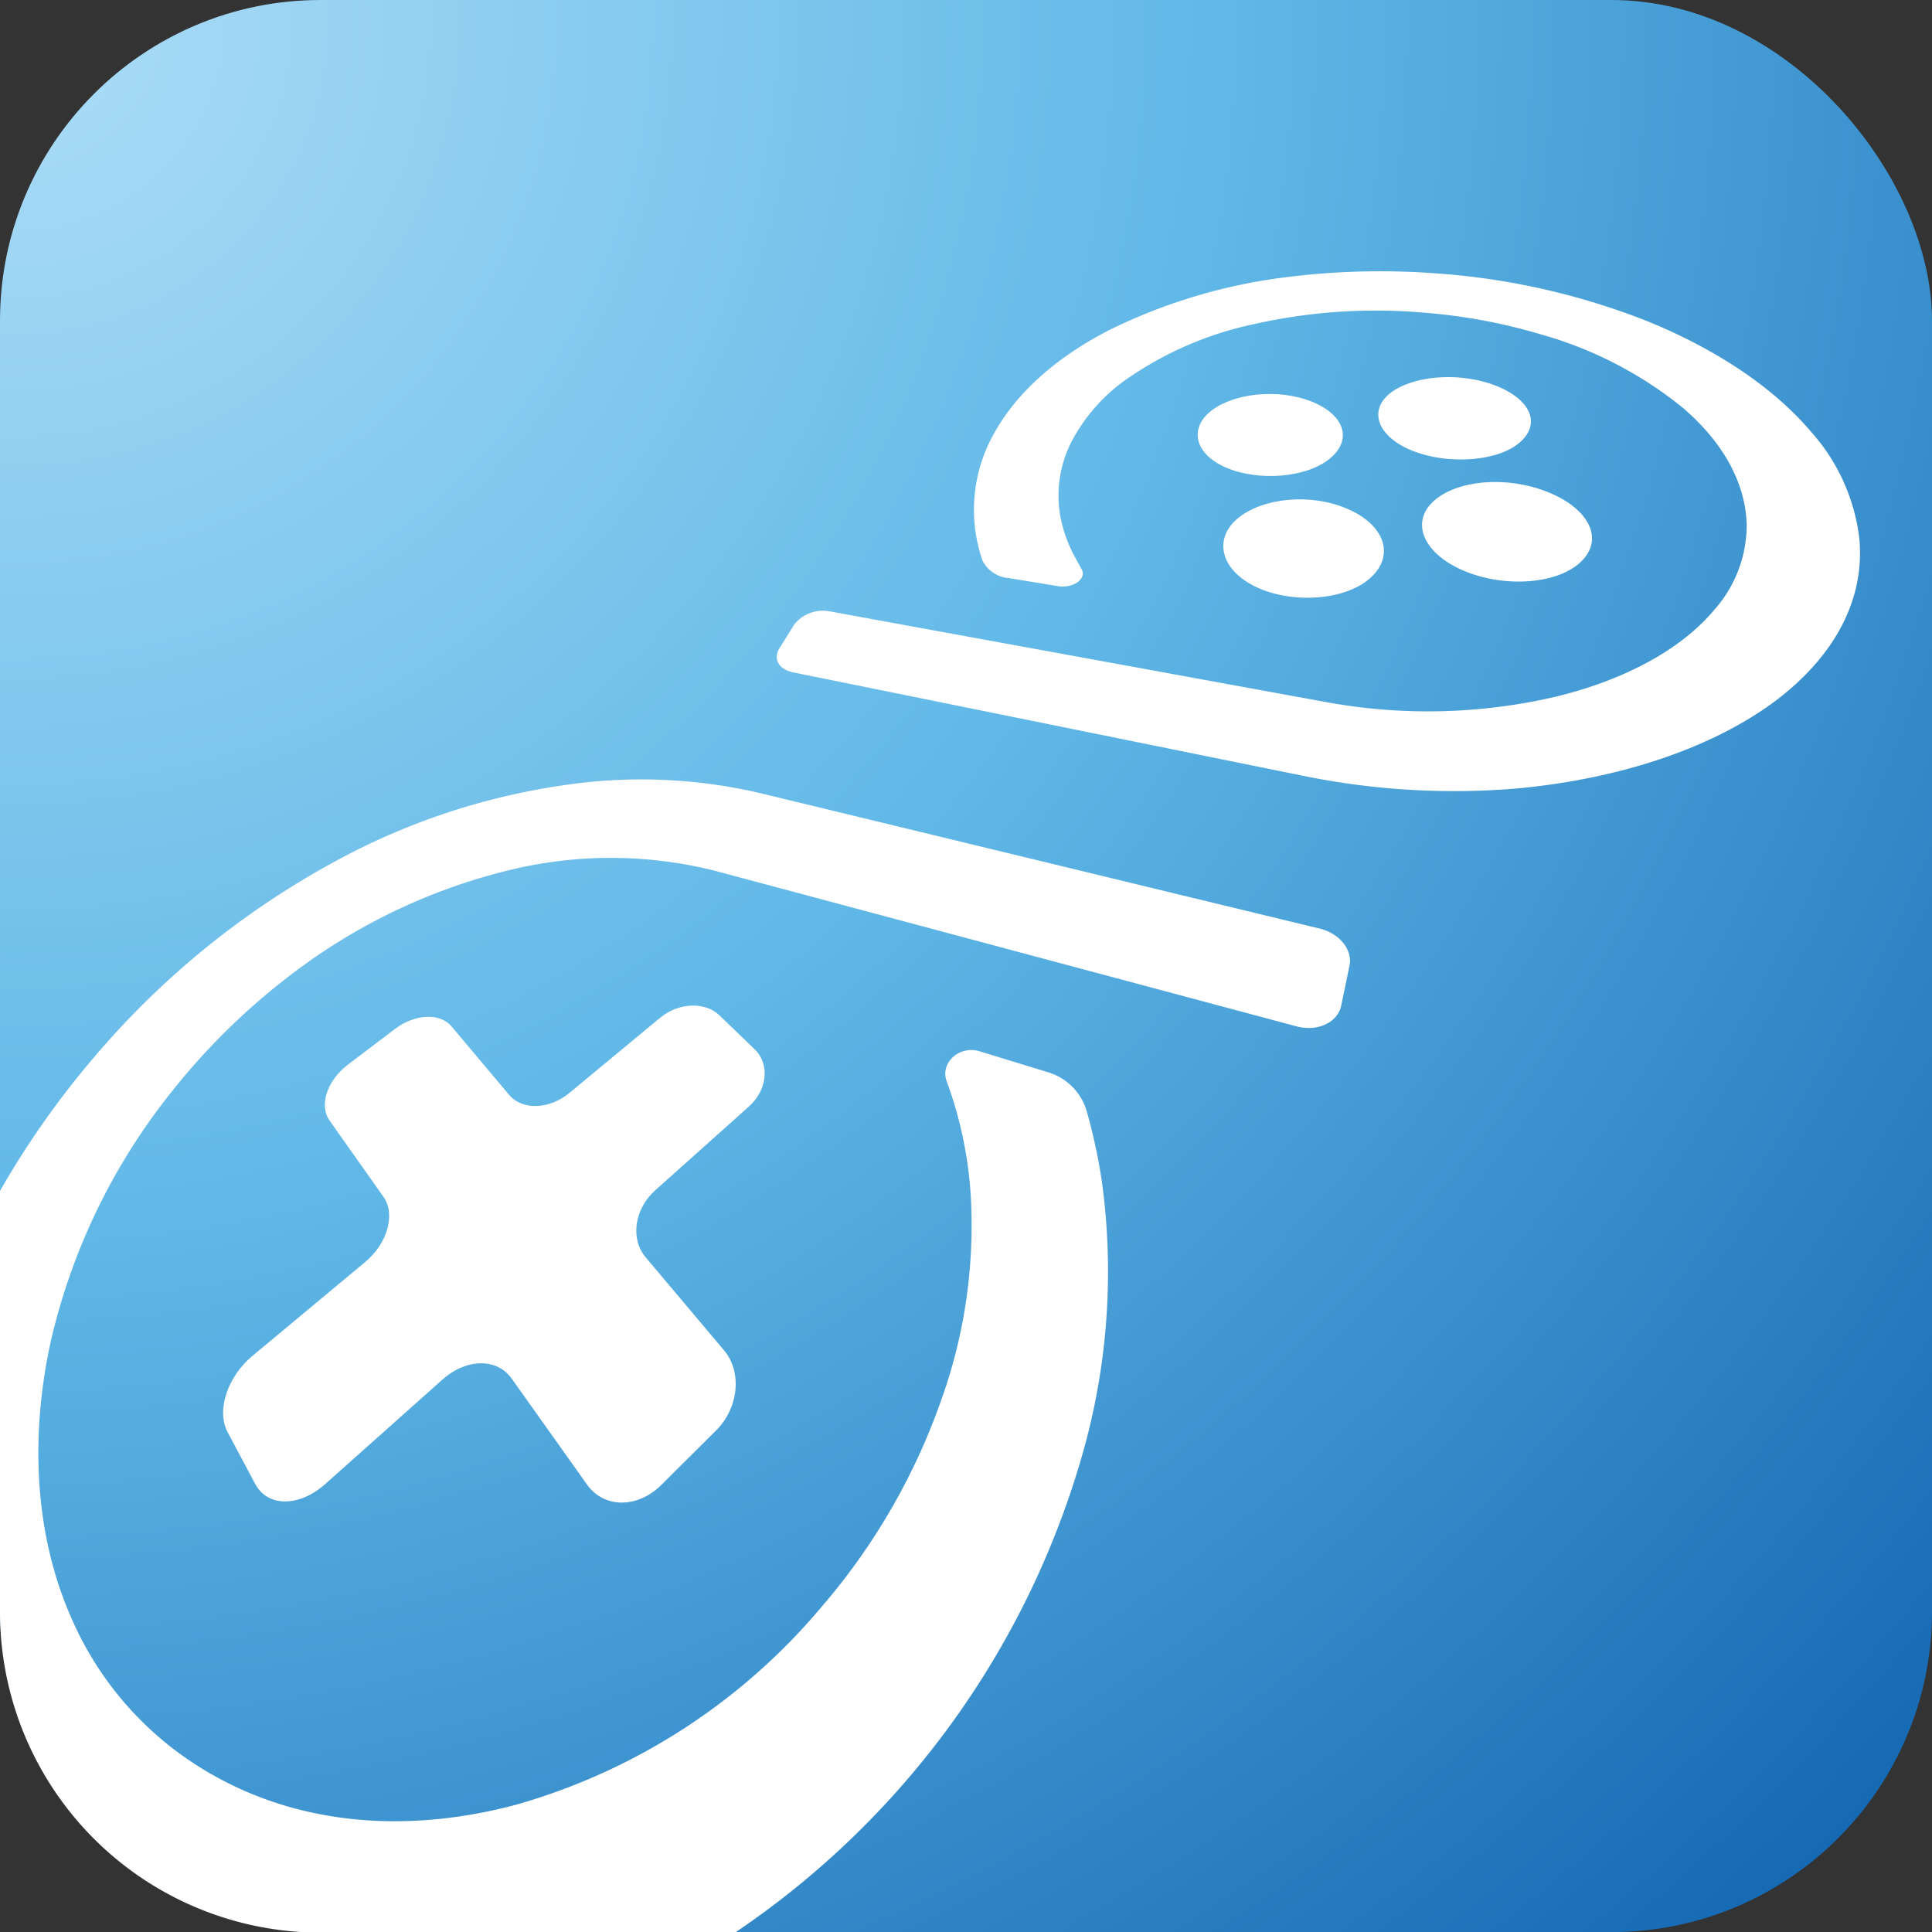 <svg xmlns="http://www.w3.org/2000/svg" xmlns:xlink="http://www.w3.org/1999/xlink" viewBox="0 0 186.12 186.13"><rect x="0" y="0" width="186.12" height="186.13" fill="#333333" stroke="none"/><defs><style>.cls-1{fill:url(#radial-gradient);}.cls-2{fill:#fff;}</style><radialGradient id="radial-gradient" cx="1.32" cy="1.91" r="260.5" gradientUnits="userSpaceOnUse"><stop offset="0" stop-color="#adddf7"/><stop offset="0.45" stop-color="#60b8e7"/><stop offset="1" stop-color="#0f62af"/></radialGradient></defs><g id="Layer_2" data-name="Layer 2"><g id="Layer_1-2" data-name="Layer 1"><rect class="cls-1" width="186.12" height="186.13" rx="30.89"/><path class="cls-2" d="M179.12,51.89a18.7,18.7,0,0,0-4.63-10.27c-3.69-4.36-9.24-8-15.75-10.66a68.3,68.3,0,0,0-20.62-4.64,72,72,0,0,0-13.78.33,53.37,53.37,0,0,0-17.18,5c-5,2.5-9,5.87-11.31,9.95a15,15,0,0,0-1.92,9.3,16.08,16.08,0,0,0,.7,3.06,3.08,3.08,0,0,0,2.56,1.73l4.75.78c1.44.23,2.76-.71,2.27-1.61l-.64-1.17a13.38,13.38,0,0,1-1.39-3.79,11.35,11.35,0,0,1,1.06-7.38,17,17,0,0,1,5.13-5.88,33.7,33.7,0,0,1,12.5-5.43,53.33,53.33,0,0,1,16.28-1.09,54.11,54.11,0,0,1,11.28,2.09,37.91,37.91,0,0,1,13.74,7.12c3.73,3.22,6,7.09,6.1,11.26a12.32,12.32,0,0,1-3.09,8.12c-3.16,3.8-8.55,6.76-15.28,8.4a54.28,54.28,0,0,1-22.4.48l-47.6-8.7a3.51,3.51,0,0,0-3.39,1.28l-1.43,2.3c-.62,1-.06,2,1.27,2.29l49.3,10a72.44,72.44,0,0,0,20.56,1.19C156.28,75,165,72,171,67.55,176.7,63.26,179.67,57.8,179.12,51.89Z"/><path class="cls-2" d="M130,93.05l-.79,3.81c-.34,1.66-2.31,2.57-4.36,2L69,83.92a41.12,41.12,0,0,0-20.32,0,56.44,56.44,0,0,0-20,9.49,64.29,64.29,0,0,0-12.14,11.76A60,60,0,0,0,4.87,129.32c-2,9.21-1.52,18.56,2,26.54A31.84,31.84,0,0,0,19,170.09c8.84,5.64,19.72,6.72,30.78,3.75a59.75,59.75,0,0,0,29.39-19.07,61.89,61.89,0,0,0,11.51-19.91,49.72,49.72,0,0,0,2.81-20.09,39,39,0,0,0-1.54-8.36c-.23-.76-.48-1.51-.75-2.24-.66-1.77,1.21-3.48,3.15-2.9l6.53,2a5.54,5.54,0,0,1,3.79,3.71,53.89,53.89,0,0,1,1.48,6.85,64,64,0,0,1-1.94,26.5,83.09,83.09,0,0,1-33.4,45.85H30.89A30.89,30.89,0,0,1,0,155.24V114.73a83.69,83.69,0,0,1,8.86-12.64A81.19,81.19,0,0,1,32.25,83a65.51,65.51,0,0,1,24.57-7.67,50.38,50.38,0,0,1,16.51,1.1l53.7,13C129,89.86,130.34,91.49,130,93.05Z"/><path class="cls-2" d="M72.12,106.62c1.83-1.63,2.06-4.12.56-5.56L69.3,97.81c-1.39-1.34-3.93-1.23-5.71.24l-8.74,7.24c-1.93,1.6-4.54,1.68-5.79.2L43.5,98.88c-1.11-1.32-3.52-1.21-5.43.23l-4.55,3.45c-2,1.51-2.81,3.92-1.77,5.39l5.2,7.36c1.17,1.66.39,4.49-1.81,6.3l-10.81,9c-2.41,2-3.51,5.27-2.41,7.34l2.66,5c1.19,2.25,4.25,2.26,6.77,0l11.32-10.09c2.28-2,5.24-2.07,6.66,0L56.54,143c1.64,2.33,4.91,2.34,7.22,0L69,137.79c2.18-2.19,2.49-5.63.77-7.68l-7.58-9c-1.5-1.79-1.06-4.67.94-6.45Z"/><path class="cls-2" d="M126.24,38.64c-3.09-1.19-7.29-.79-9.5.89s-1.71,4.19,1.38,5.52,7.73,1,10-.88S129.43,39.86,126.24,38.64Z"/><path class="cls-2" d="M138.14,48.25c-2.26,2-1.1,5,2.77,6.69,4,1.74,9.23,1.35,11.46-.89s.56-5.18-3.42-6.71S140.35,46.28,138.14,48.25Z"/><path class="cls-2" d="M129.75,49c-3.44-1.48-8-1.08-10.44.88s-1.78,5,1.66,6.65,8.6,1.36,11.05-.86S133.31,50.49,129.75,49Z"/><path class="cls-2" d="M143.68,37c-3.42-1.18-7.75-.76-9.81.92s-1.15,4.2,2.29,5.54,8.25,1,10.34-.92S147.21,38.22,143.68,37Z"/></g></g></svg>